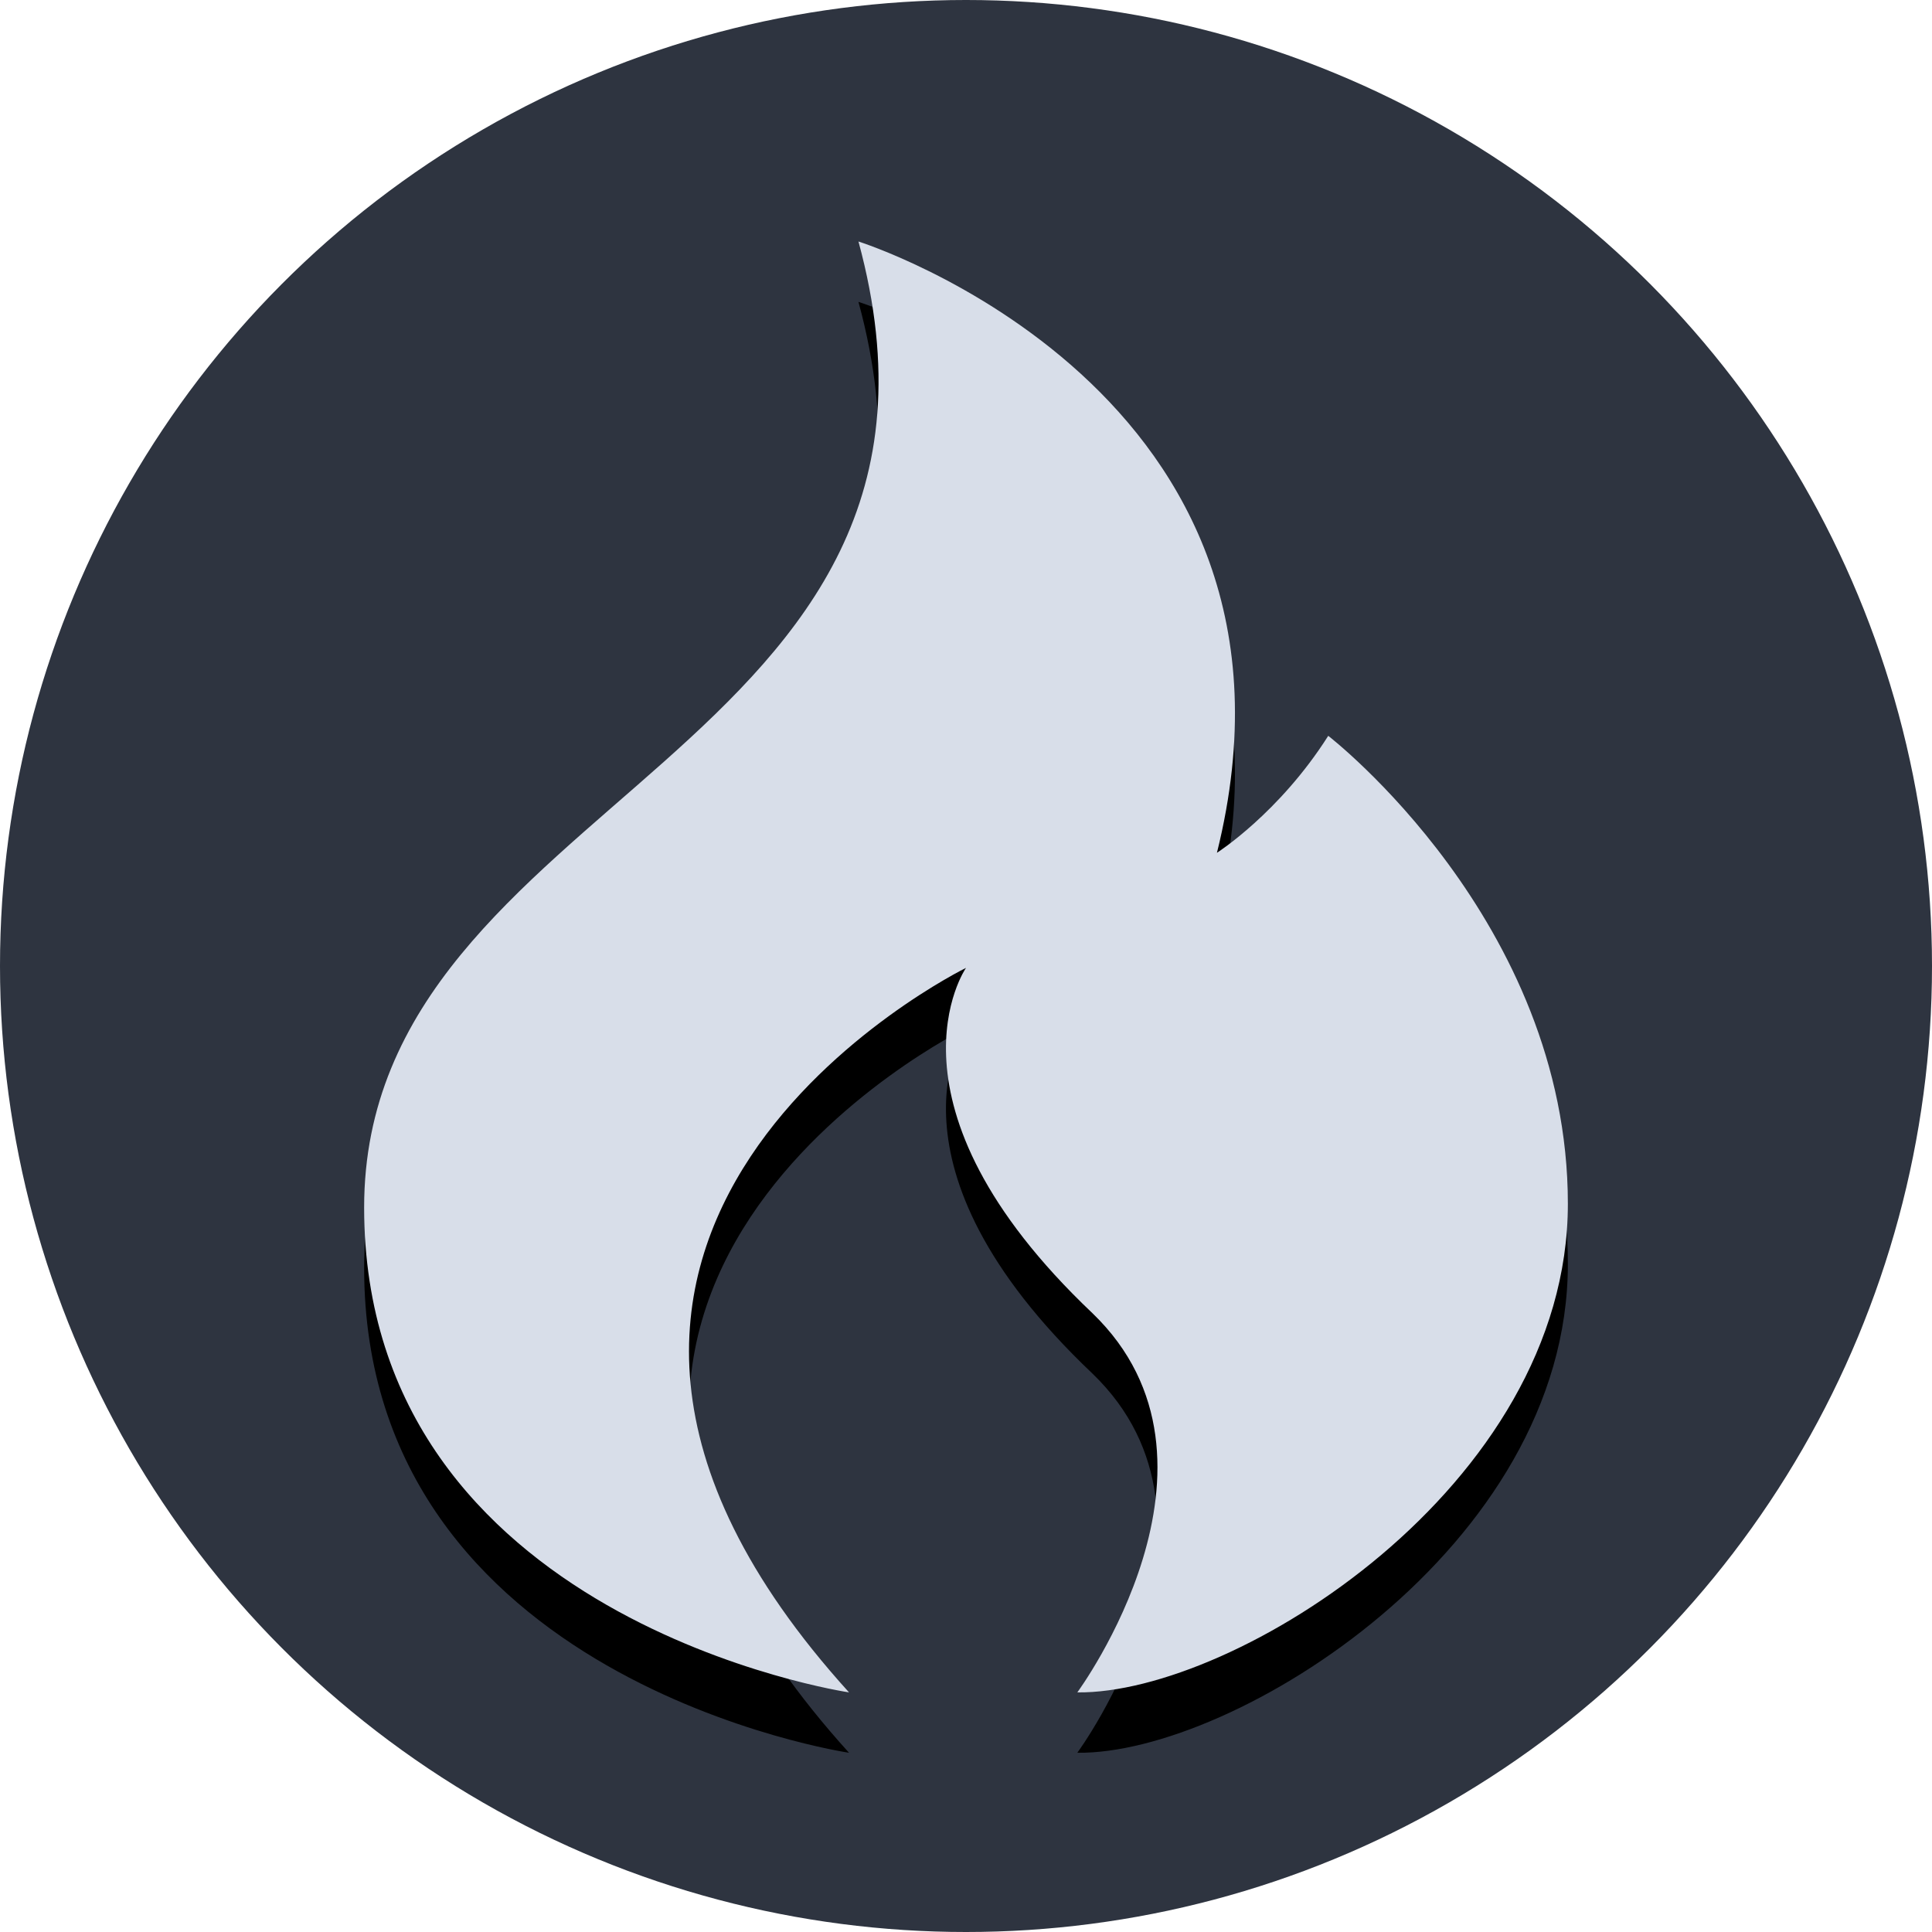 <svg xmlns="http://www.w3.org/2000/svg" width="1024" height="1024" viewBox="0 0 1024 1024">
	<title>HotBox</title>
	<!--
	[Color Info]
		"background"	nord0 (#2e3440)
		"fire"			nord4 (#d8dee9)
	-->
	<circle id="background" fill="#2e3440" cx="512" cy="512" r="512"/>
	<g id="simbol" xmlns:xlink="http://www.w3.org/1999/xlink">
		<defs>
			<path id="fire" d="M450 897s-257-38-257-257 336-240 262-512c0 0 251 79 190 324 0 0 33-21 59-62 0 0 127 98 127 248S654 898 571 897c0 0 90-122 8-201-117-111-67-183-67-183s-284 139-62 384"/>
		</defs>
		<use xlink:href="#fire" opacity="0.2" y="32"/>
		<use xlink:href="#fire" fill="#d8dee9"/>
	</g>
</svg>